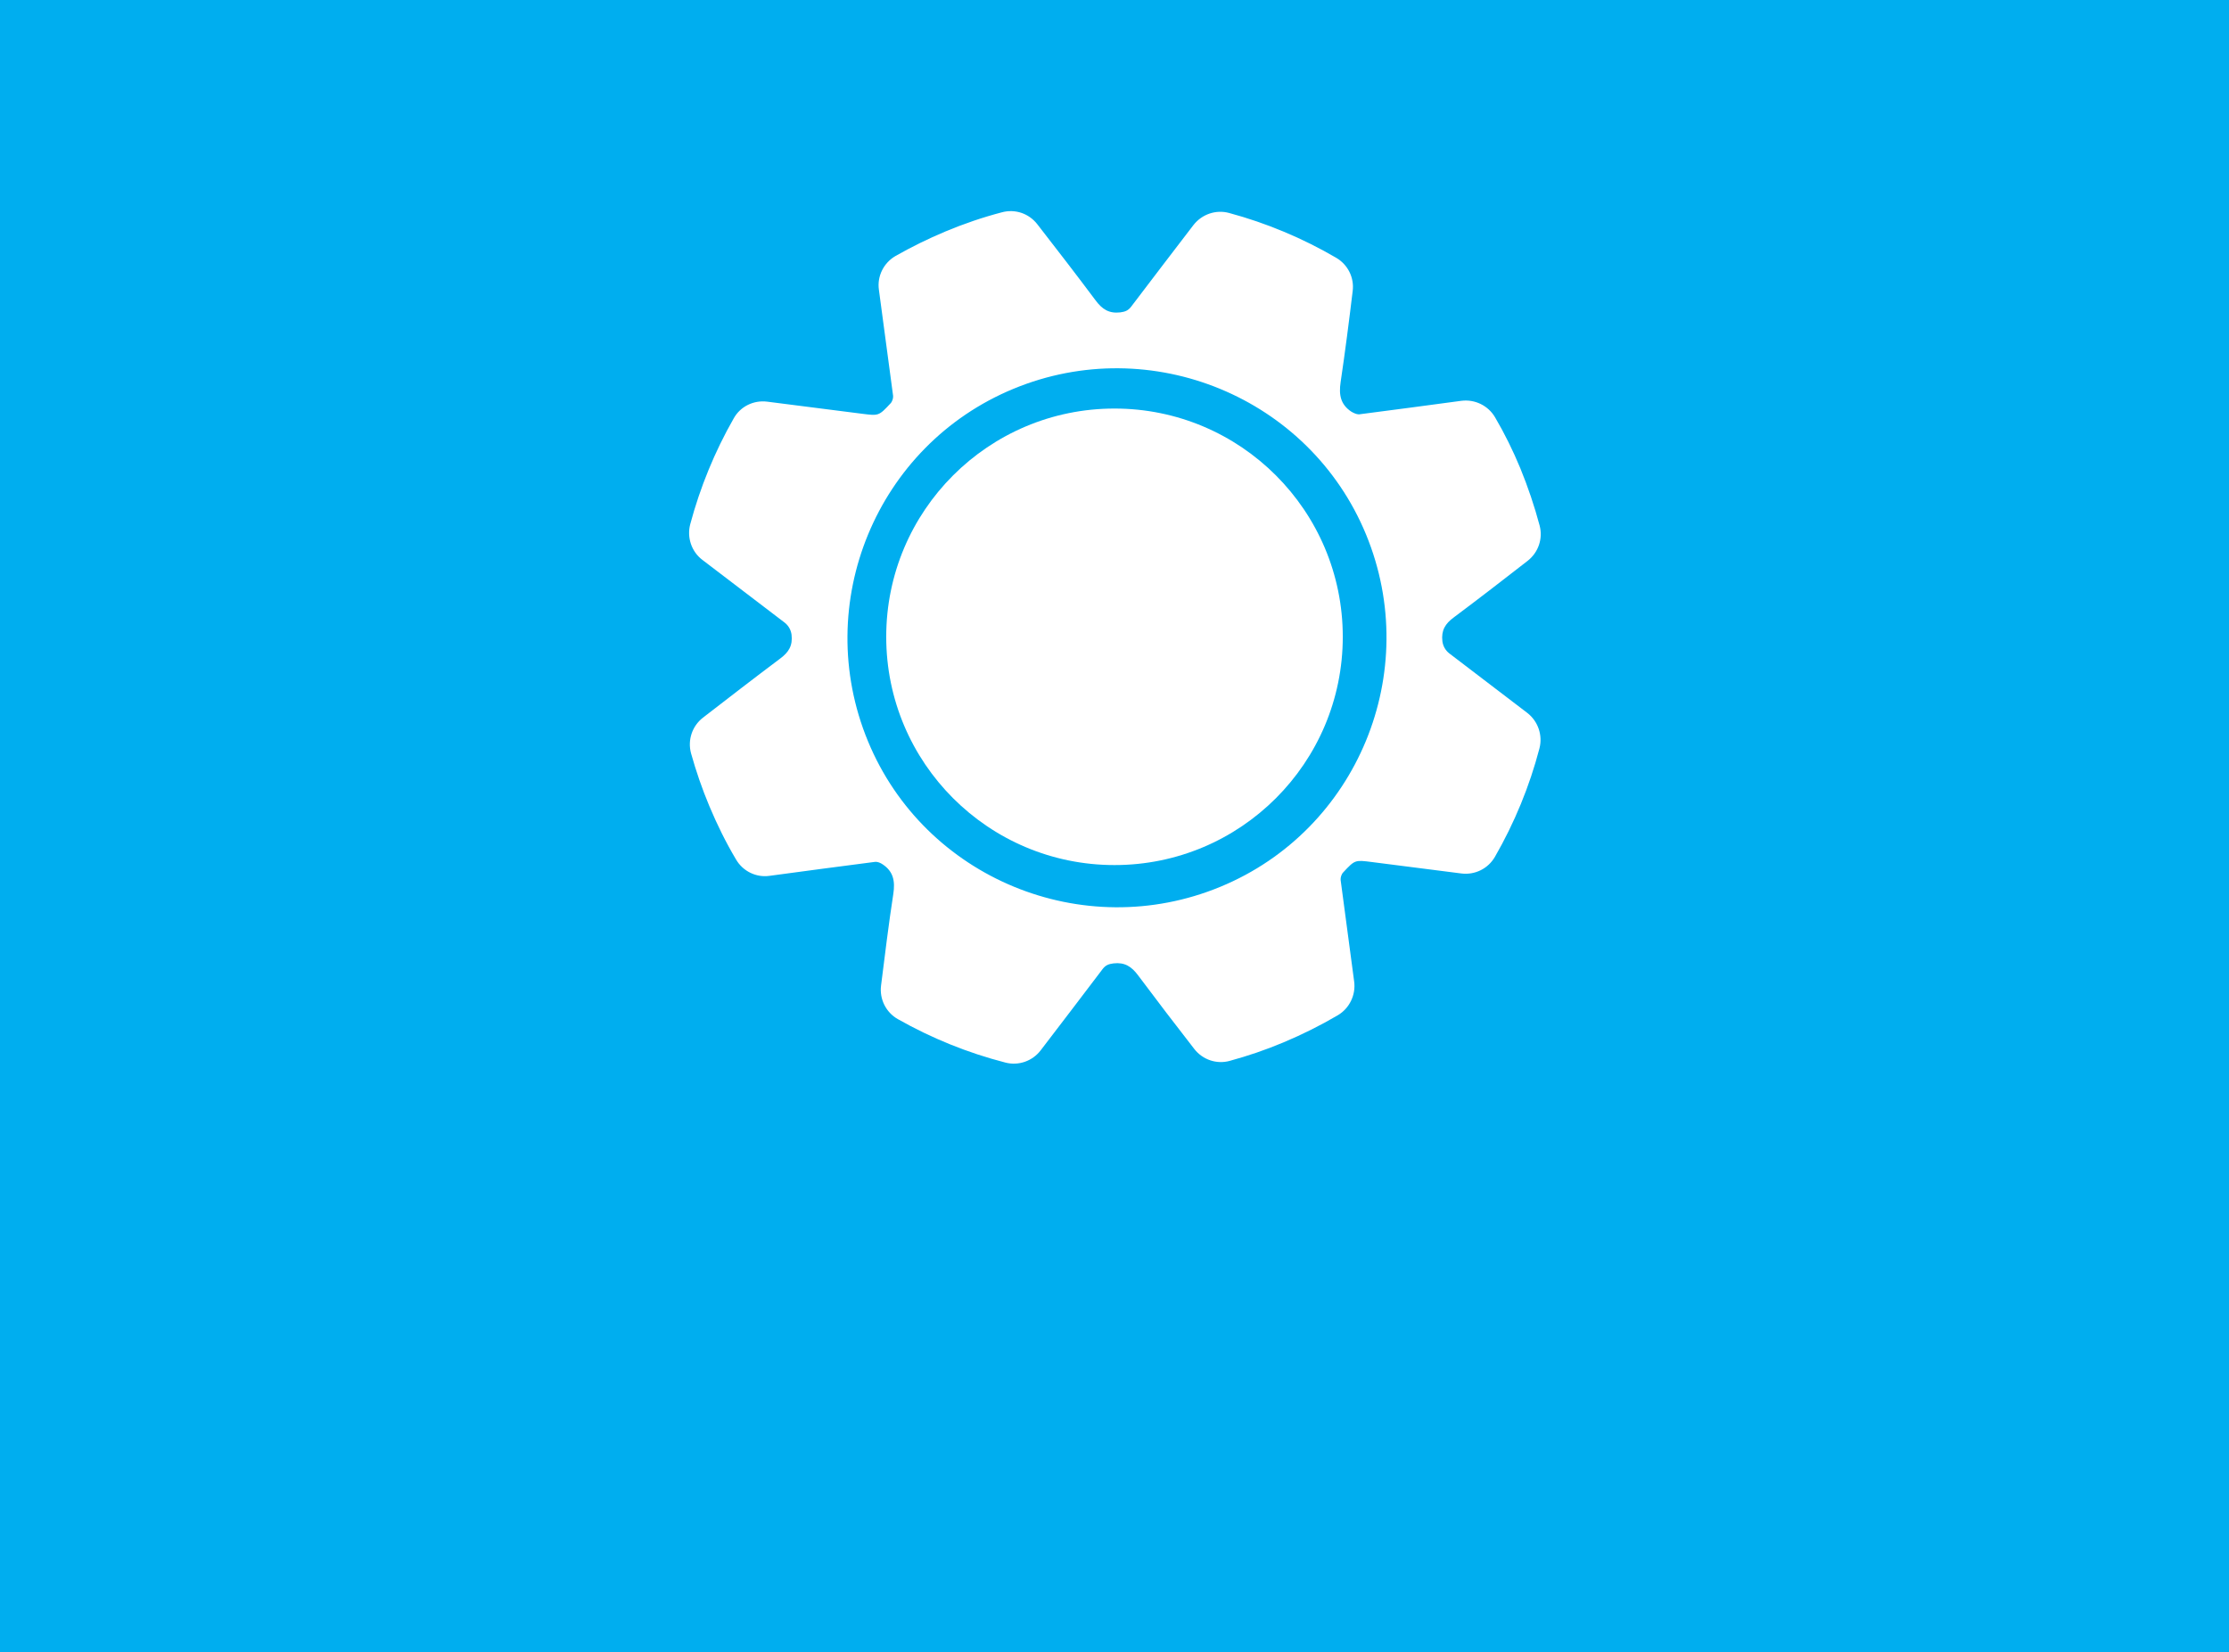 <?xml version="1.0" encoding="utf-8"?>
<!-- Generator: Adobe Illustrator 21.1.0, SVG Export Plug-In . SVG Version: 6.00 Build 0)  -->
<svg version="1.1" id="Layer_1" xmlns="http://www.w3.org/2000/svg" xmlns:xlink="http://www.w3.org/1999/xlink" x="0px" y="0px"
	 viewBox="0 0 1036 768" style="enable-background:new 0 0 1036 768;" xml:space="preserve">
<style type="text/css">
	.st0{fill:#00AEEF;}
	.st1{fill:#FFFFFF;}
</style>
<rect class="st0" width="1036" height="768"/>
<circle class="st1" cx="518" cy="296" r="106.1"/>
<path class="st1" d="M628,191.3c-4.9-3.3-5.8-7.7-4.9-13.7c2.1-14.1,3.9-28.2,5.6-42.3c0.8-6.2-2.2-12.3-7.7-15.5
	c-15.6-9.1-32.3-16.1-49.7-20.8c-6.2-1.7-12.7,0.6-16.6,5.6c-9.7,12.7-19.4,25.3-29,38c-1.4,1.8-2.8,2.3-5,2.6
	c-5.2,0.6-8.4-1.4-11.5-5.6c-8.9-11.9-18-23.7-27.1-35.4c-3.9-5-10.3-7.2-16.5-5.5c-8.8,2.3-17.6,5.3-26.2,8.9
	c-8.1,3.4-15.8,7.2-23.2,11.4c-5.5,3.2-8.6,9.4-7.7,15.7c2.2,16.4,4.4,32.9,6.6,49.3c0.1,1.1-0.4,2.7-1.2,3.5
	c-5.5,5.9-5.5,5.8-13.4,4.8c-14.6-1.9-29.3-3.7-43.9-5.6c-6.3-0.8-12.5,2.2-15.6,7.8c-8.8,15.4-15.6,32-20.2,49.2
	c-1.6,6.1,0.6,12.7,5.6,16.5c12.8,9.7,25.5,19.5,38.3,29.2c1.8,1.4,2.9,3.4,3.2,5.6c0.6,5.1-1.3,8.2-5.4,11.2
	c-12,9-23.9,18.2-35.8,27.4c-5,3.9-7.2,10.4-5.5,16.6c2.3,8.2,5.1,16.4,8.5,24.5c3.6,8.6,7.7,16.9,12.4,24.8
	c3.2,5.5,9.4,8.5,15.6,7.6c16.4-2.2,32.7-4.4,49.1-6.5c1.1-0.1,2.5,0.5,3.5,1.2c4.9,3.3,5.8,7.7,4.9,13.7
	c-2.2,14.2-3.9,28.4-5.7,42.6c-0.8,6.3,2.3,12.5,7.8,15.6c15.7,8.9,32.5,15.7,50,20.2c6.1,1.6,12.6-0.7,16.4-5.7
	c9.6-12.6,19.3-25.2,28.8-37.8c1.4-1.8,2.8-2.3,5-2.6c5.2-0.6,8.4,1.4,11.5,5.6c8.6,11.5,17.3,22.9,26.1,34.2
	c3.9,5,10.4,7.2,16.5,5.5c8.4-2.3,16.7-5.1,25-8.6c8.8-3.7,17.2-7.9,25.2-12.6c5.4-3.2,8.4-9.4,7.6-15.6
	c-2.1-15.8-4.2-31.5-6.3-47.3c-0.1-1.1,0.4-2.7,1.2-3.5c5.5-5.9,5.5-5.8,13.4-4.8c13.8,1.8,27.6,3.5,41.5,5.3
	c6.3,0.8,12.4-2.2,15.6-7.7c9.1-15.8,16.1-32.8,20.7-50.4c1.6-6.1-0.6-12.6-5.6-16.5c-12.1-9.2-24.2-18.5-36.3-27.7
	c-1.8-1.4-2.9-3.4-3.2-5.6c-0.6-5.1,1.3-8.2,5.4-11.2c11.5-8.6,22.9-17.4,34.2-26.2c5-3.9,7.2-10.3,5.6-16.4c-2.4-9-5.4-17.9-9-26.7
	c-3.4-8.2-7.3-16.1-11.7-23.6c-3.2-5.5-9.4-8.5-15.7-7.7c-15.9,2.1-31.7,4.3-47.6,6.3C630.4,192.6,629,191.9,628,191.3z
	 M567.2,412.2c-63.9,26.4-137.5-4-163.8-67.7c-26.4-64,4-137.5,67.7-163.8c63.9-26.4,137.5,4,163.8,67.7
	C661.3,312.4,630.9,385.9,567.2,412.2z"/>
</svg>
